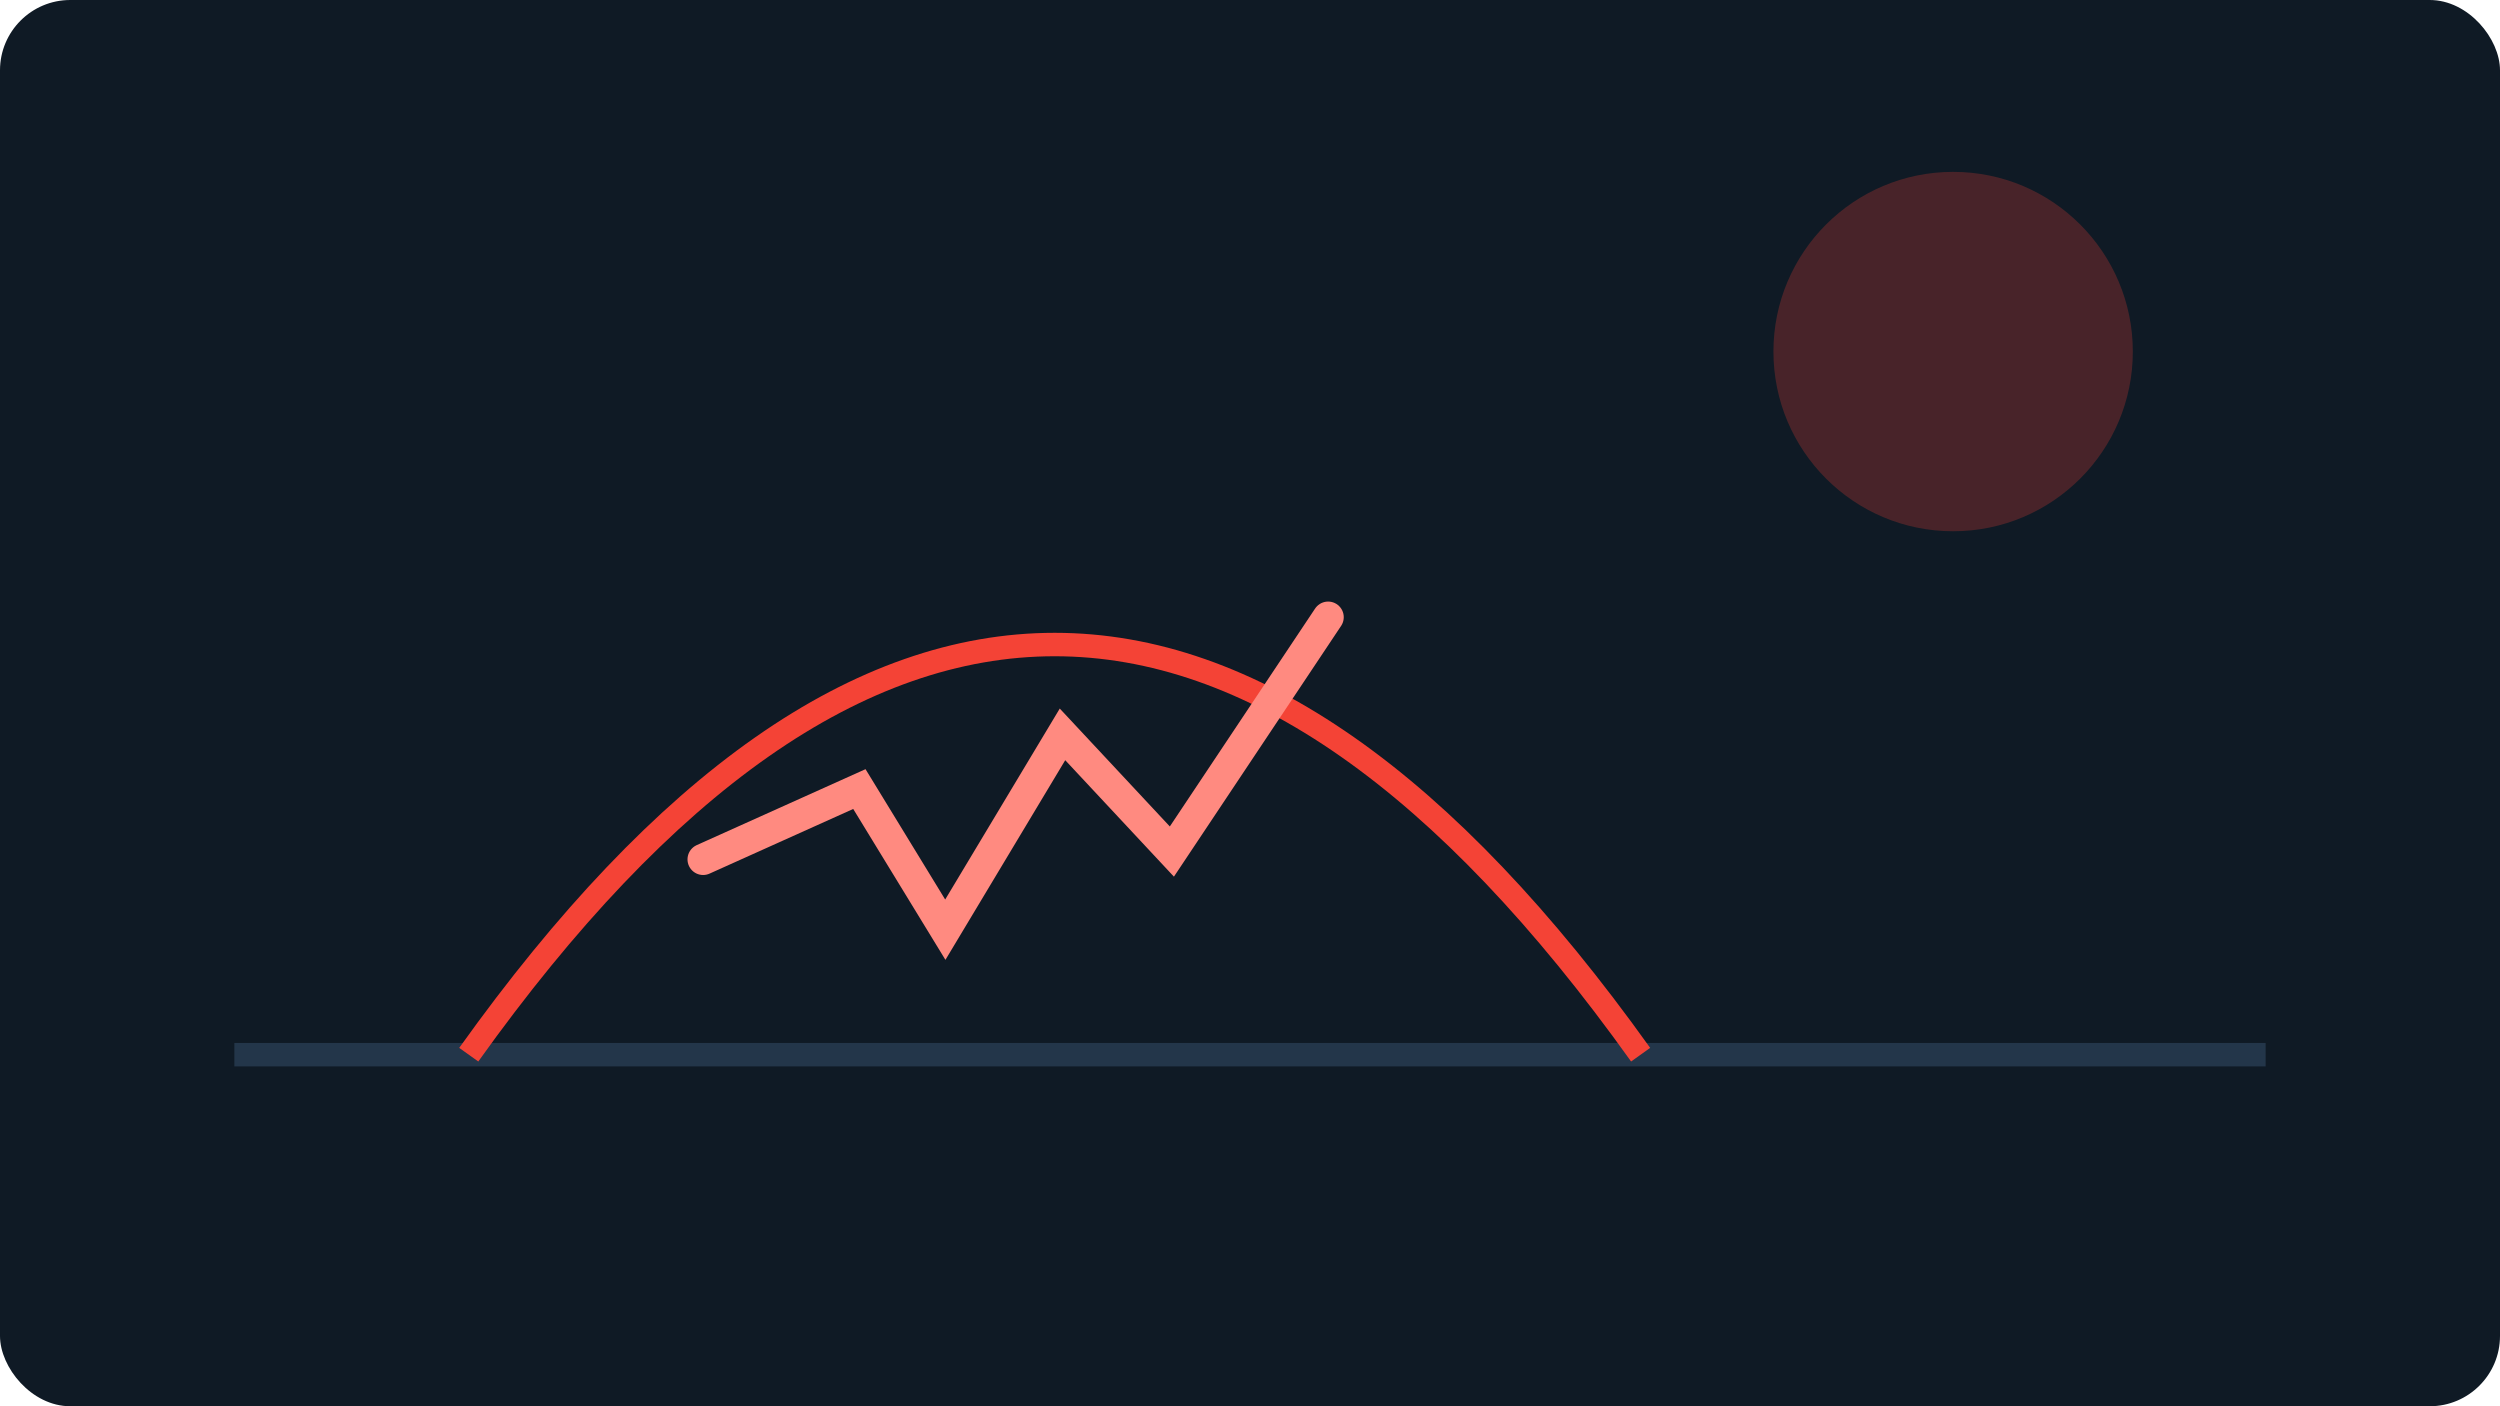 <svg xmlns="http://www.w3.org/2000/svg" viewBox="0 0 640 360">
  <rect width="640" height="360" rx="18" fill="#0f1a25"/>
  <path d="M60 270h520" stroke="#23364a" stroke-width="6"/>
  <circle cx="500" cy="90" r="46" fill="#F44336" opacity=".25"/>
  <path d="M120 270c50-70 100-105 150-105s100 35 150 105" stroke="#F44336" stroke-width="6" fill="none"/>
  <path d="M180 220l40-18 22 36 30-50 28 30 40-60" stroke="#FF8A80" stroke-width="8" fill="none" stroke-linecap="round"/>
</svg>

